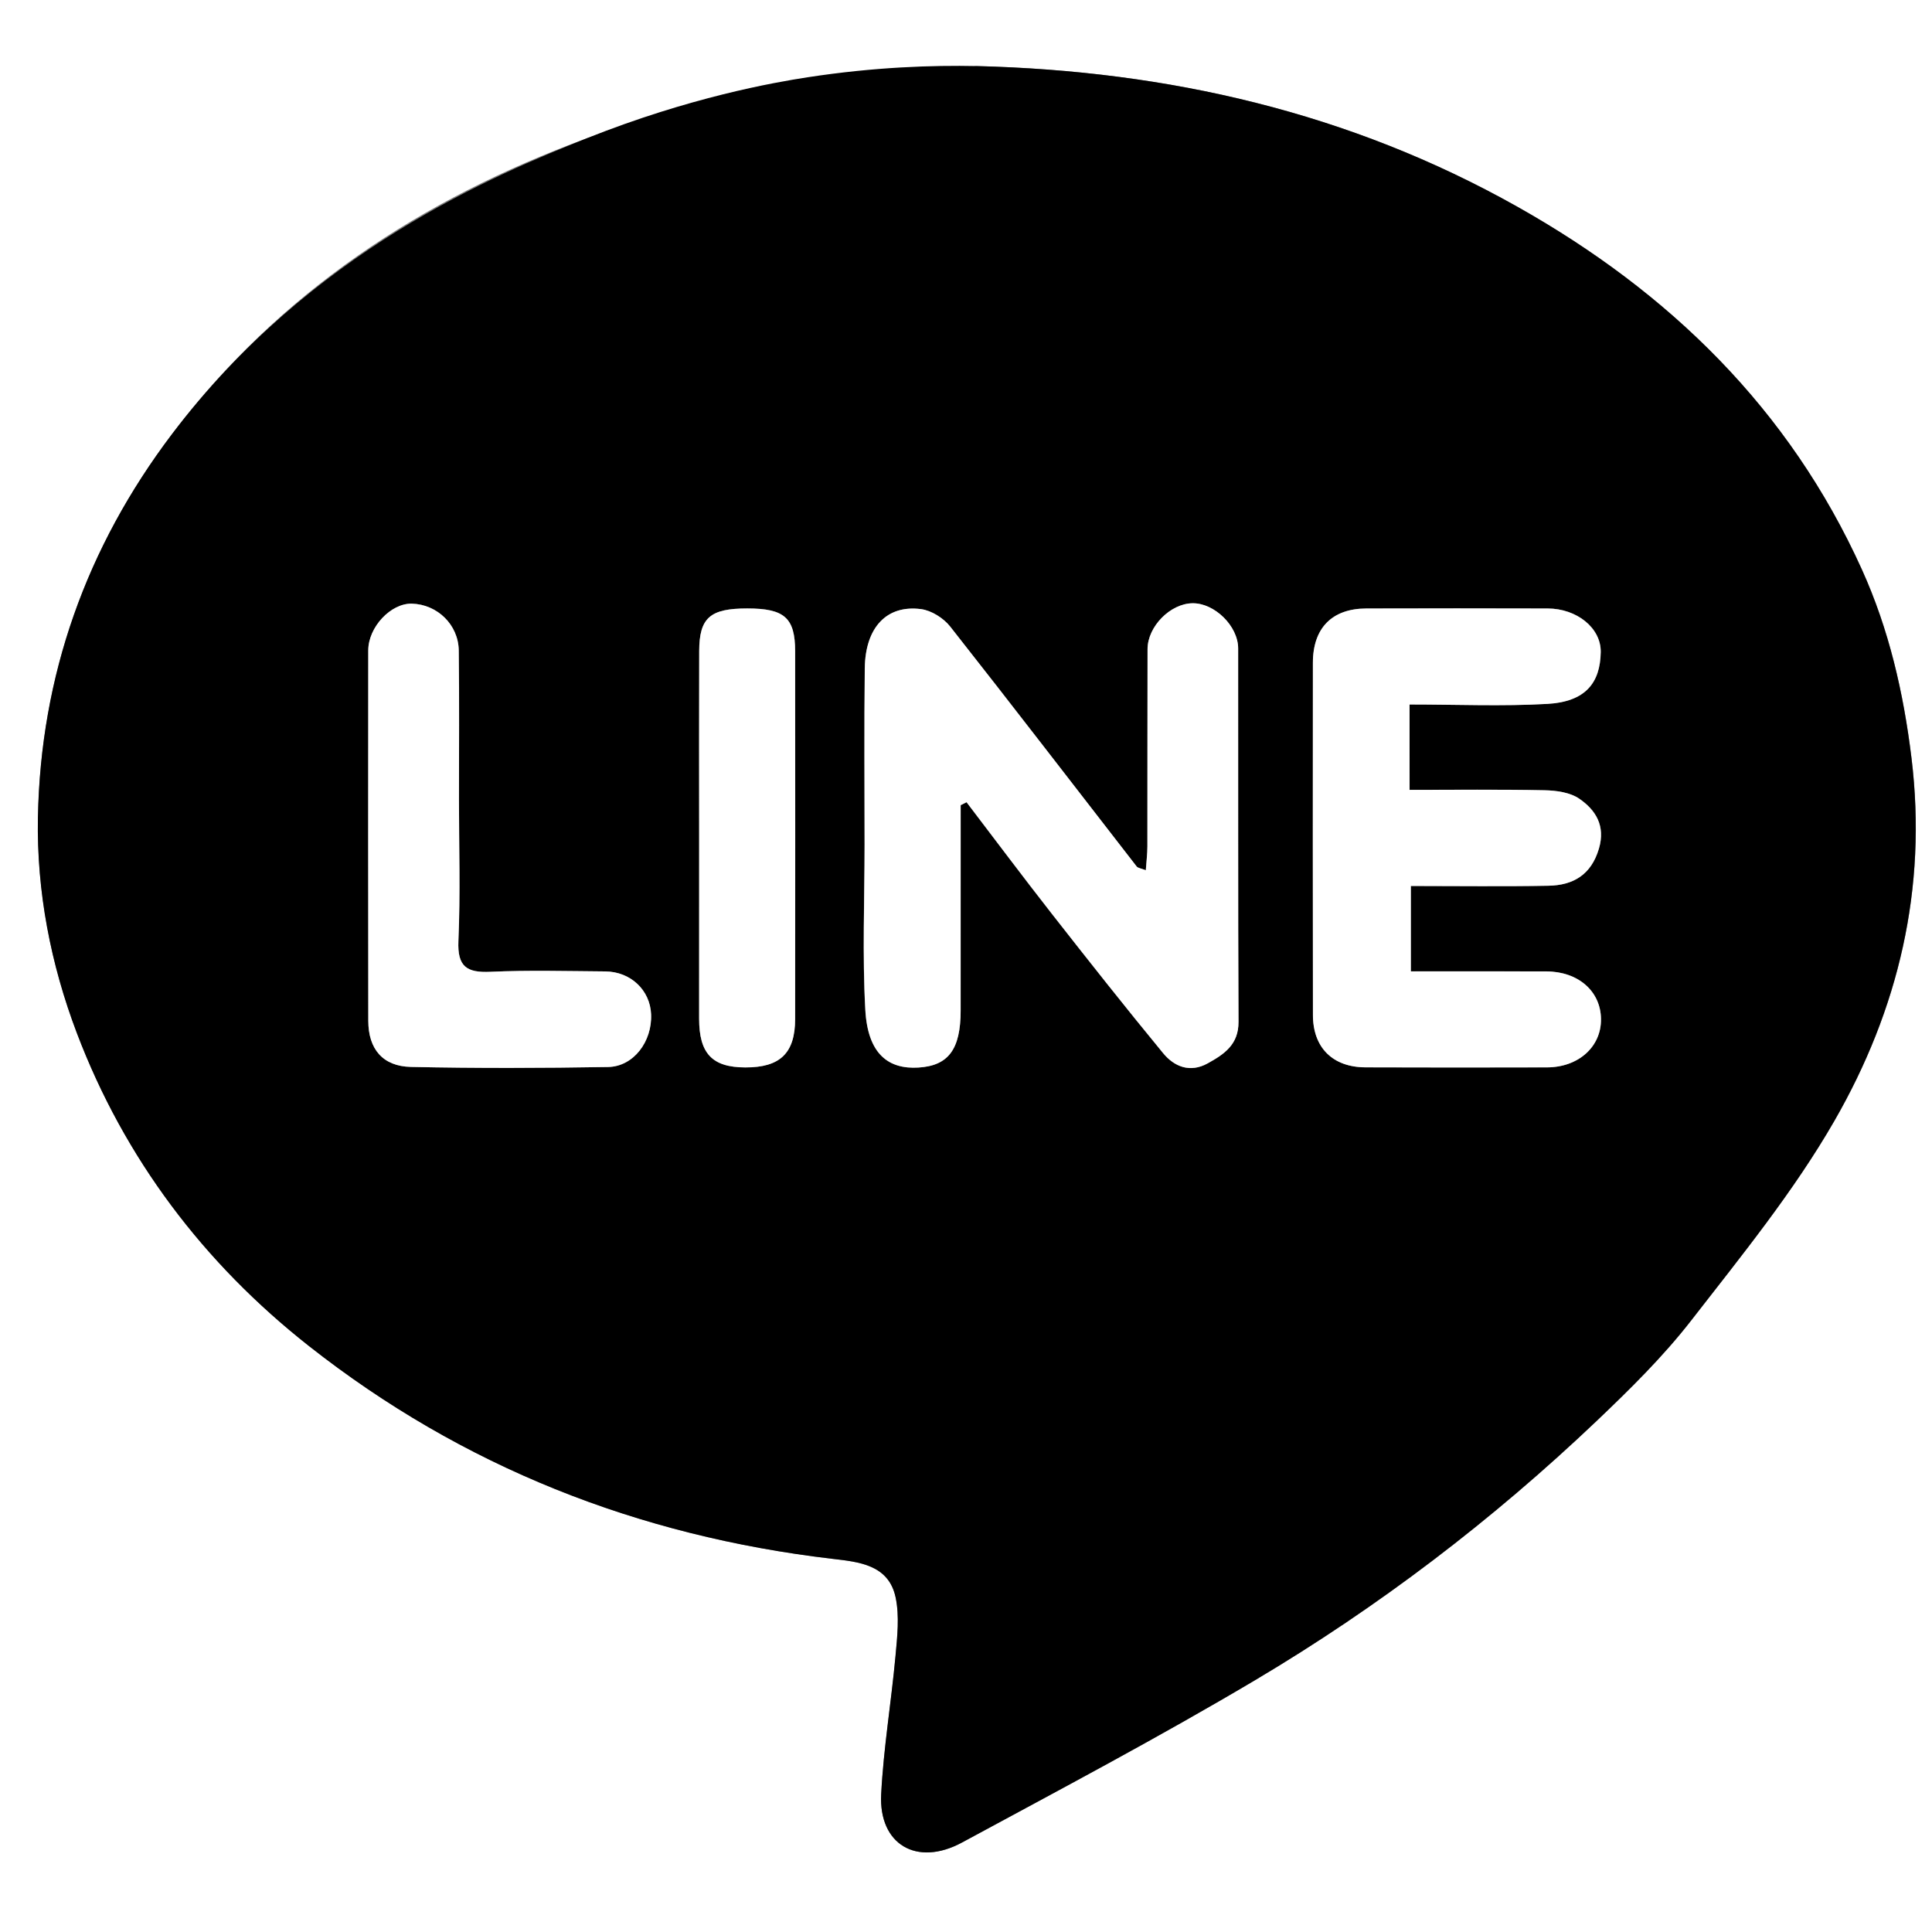 <?xml version="1.0" encoding="utf-8"?>
<!-- Generator: Adobe Illustrator 24.2.0, SVG Export Plug-In . SVG Version: 6.00 Build 0)  -->
<svg version="1.1" id="圖層_1" xmlns="http://www.w3.org/2000/svg" xmlns:xlink="http://www.w3.org/1999/xlink" x="0px" y="0px"
	 viewBox="0 0 500 500" style="enable-background:new 0 0 500 500;" xml:space="preserve">
<rect x="0" y="0" width="500" height="500" fill="#808080" stroke="none"/>
<style type="text/css">
	.st0{fill:#FFFFFF;}
</style>
<g>
	<path class="st0" d="M500,500c-166.67,0-333.33,0-500,0C0,333.33,0,166.67,0,0c166.67,0,333.33,0,500,0
		C500,166.67,500,333.33,500,500z M252.83,17.1c-12.45,1.2-24.9,2.41-37.35,3.6c-21.87,2.1-42.91,7.48-63.54,15.06
		C109.09,51.5,72.29,75.65,44.53,112.34c-22.17,29.29-34.02,62.52-34.7,99.27c-0.35,19.09,3.32,37.95,10.07,55.73
		c12.34,32.5,32.86,59.59,60.07,81.01c39.71,31.26,85.16,49.15,135.37,55.06c6.82,0.8,14.67,1.47,16.47,10.04
		c1.01,4.83,0.42,10.1-0.04,15.12c-1.1,11.95-3.11,23.84-3.71,35.81c-0.66,12.97,9.22,18.78,20.92,12.46
		c25.38-13.73,50.93-27.22,75.74-41.95c32-18.99,61.53-41.5,88.52-67.17c8.61-8.2,17.19-16.64,24.46-26
		c13-16.74,26.54-33.37,37.06-51.66c16.55-28.77,24.06-60.1,19.95-93.85c-2.07-16.98-5.83-33.32-12.82-48.77
		c-18.81-41.61-49.88-71.83-89.24-93.97C349.28,29.09,302.39,18.36,252.83,17.1z"/>
	<path d="M252.83,17.1c49.56,1.26,96.45,11.99,139.8,36.37c39.36,22.14,70.44,52.36,89.24,93.97c6.98,15.45,10.75,31.79,12.82,48.77
		c4.11,33.76-3.4,65.08-19.95,93.85c-10.52,18.29-24.06,34.92-37.06,51.66c-7.27,9.36-15.85,17.8-24.46,26
		c-26.99,25.67-56.52,48.18-88.52,67.17c-24.81,14.72-50.35,28.22-75.74,41.95c-11.69,6.33-21.57,0.51-20.92-12.46
		c0.61-11.97,2.61-23.86,3.71-35.81c0.46-5.02,1.05-10.29,0.04-15.12c-1.79-8.58-9.65-9.24-16.47-10.04
		c-50.21-5.91-95.66-23.8-135.37-55.06c-27.21-21.42-47.73-48.51-60.07-81.01c-6.75-17.78-10.42-36.65-10.07-55.73
		c0.68-36.75,12.53-69.97,34.7-99.27c35.94-47.5,83.95-67.23,107.41-76.58C178.48,25.18,200.15,21.36,209,20
		C226.31,17.34,241.32,16.86,252.83,17.1z M248.62,208.38c0.5-0.25,1-0.51,1.51-0.76c7.34,9.63,14.59,19.33,22.06,28.86
		c9.49,12.12,19.02,24.19,28.8,36.07c2.89,3.52,6.98,5.19,11.55,2.65c4.24-2.35,8-4.83,7.97-10.73
		c-0.15-32.21-0.05-64.43-0.09-96.64c-0.01-5.83-6.13-11.78-11.81-11.7c-5.73,0.07-11.62,5.99-11.64,11.87
		c-0.05,17.03-0.01,34.05-0.04,51.08c0,1.92-0.25,3.85-0.41,6.15c-1.24-0.49-2.05-0.56-2.38-0.99
		c-16.07-20.7-32.03-41.5-48.25-62.08c-1.72-2.18-4.83-4.16-7.52-4.51c-8.92-1.18-14.45,4.75-14.58,15.35
		c-0.17,15.18-0.05,30.37-0.05,45.56c0,14.27-0.6,28.56,0.19,42.79c0.65,11.61,6.13,15.4,13.72,14.94
		c7.73-0.47,10.94-4.65,10.95-14.78C248.62,243.79,248.62,226.08,248.62,208.38z M364.79,182.32c12.32,0,24.04,0.51,35.69-0.16
		c9.83-0.56,13.67-5.41,13.8-13.39c0.1-6.29-6.22-11.28-13.72-11.3c-15.65-0.04-31.31-0.05-46.96,0
		c-8.86,0.03-13.8,5.05-13.81,14.05c-0.03,30.38-0.04,60.77,0.01,91.15c0.01,8.46,5.12,13.52,13.6,13.55
		c15.65,0.06,31.31,0.04,46.96,0.01c8.18-0.02,14.08-5.36,13.99-12.53c-0.1-7.22-5.91-12.29-14.2-12.31
		c-11.66-0.03-23.32-0.01-35.01-0.01c0-7.79,0-14.77,0-22.1c12.2,0,23.92,0.16,35.64-0.06c6.38-0.12,11.04-2.83,13.03-9.59
		c1.74-5.92-0.82-10-5.08-12.93c-2.39-1.64-5.94-2.12-8.98-2.19c-11.62-0.24-23.25-0.1-34.94-0.1
		C364.79,196.67,364.79,190.02,364.79,182.32z M118.78,206.97c0-12.87,0.11-25.74-0.04-38.61c-0.08-6.69-5.56-11.94-12.13-12.13
		c-5.43-0.15-11.29,6.05-11.29,12.11c-0.02,31.95-0.03,63.89,0.01,95.84c0.01,7.28,3.7,11.78,11.04,11.94
		c17,0.36,34.02,0.31,51.02,0.02c6.59-0.11,11.43-6.6,11.13-13.65c-0.27-6.27-5.29-11.04-11.9-11.09
		c-9.88-0.07-19.78-0.35-29.64,0.1c-6.18,0.28-8.62-1.32-8.33-7.99C119.17,231.35,118.79,219.15,118.78,206.97z M180.94,216.75
		c0,15.62,0,31.25,0,46.87c0,9.04,3.38,12.6,11.95,12.62c9,0.03,12.89-3.69,12.9-12.55c0.03-31.71,0.03-63.42,0-95.13
		c-0.01-8.69-2.78-11.1-12.38-11.1c-9.64,0-12.42,2.4-12.45,11.03C180.9,184.58,180.94,200.66,180.94,216.75z"/>
	<path class="st0" d="M248.62,208.38c0,17.71,0,35.41,0,53.12c0,10.14-3.22,14.32-10.95,14.78c-7.59,0.46-13.08-3.33-13.72-14.94
		c-0.79-14.22-0.19-28.52-0.19-42.79c0-15.19-0.13-30.37,0.05-45.56c0.12-10.6,5.66-16.53,14.58-15.35c2.69,0.36,5.8,2.33,7.52,4.51
		c16.22,20.59,32.18,41.38,48.25,62.08c0.33,0.43,1.14,0.49,2.38,0.99c0.16-2.3,0.4-4.23,0.41-6.15
		c0.03-17.03-0.01-34.05,0.04-51.08c0.02-5.88,5.91-11.8,11.64-11.87c5.68-0.07,11.8,5.87,11.81,11.7
		c0.04,32.21-0.06,64.43,0.09,96.64c0.03,5.9-3.73,8.38-7.97,10.73c-4.58,2.54-8.66,0.87-11.55-2.65
		c-9.78-11.88-19.32-23.96-28.8-36.07c-7.46-9.53-14.71-19.23-22.06-28.86C249.62,207.87,249.12,208.12,248.62,208.38z"/>
	<path class="st0" d="M364.79,182.32c0,7.7,0,14.35,0,22.1c11.69,0,23.32-0.14,34.94,0.1c3.05,0.06,6.59,0.55,8.98,2.19
		c4.26,2.93,6.83,7.01,5.08,12.93c-1.99,6.75-6.65,9.47-13.03,9.59c-11.71,0.22-23.43,0.06-35.64,0.06c0,7.33,0,14.31,0,22.1
		c11.69,0,23.35-0.02,35.01,0.01c8.29,0.02,14.11,5.09,14.2,12.31c0.1,7.17-5.81,12.51-13.99,12.53
		c-15.65,0.04-31.31,0.05-46.96-0.01c-8.48-0.03-13.59-5.1-13.6-13.55c-0.04-30.38-0.03-60.77-0.01-91.15
		c0.01-8.99,4.95-14.02,13.81-14.05c15.65-0.05,31.31-0.04,46.96,0c7.5,0.02,13.82,5.01,13.72,11.3
		c-0.13,7.98-3.97,12.83-13.8,13.39C388.83,182.83,377.11,182.32,364.79,182.32z"/>
	<path class="st0" d="M118.78,206.97c0,12.18,0.38,24.38-0.15,36.54c-0.29,6.67,2.15,8.28,8.33,7.99c9.86-0.45,19.76-0.17,29.64-0.1
		c6.6,0.05,11.63,4.82,11.9,11.09c0.3,7.05-4.54,13.53-11.13,13.65c-17,0.29-34.02,0.34-51.02-0.02
		c-7.33-0.16-11.03-4.66-11.04-11.94c-0.04-31.95-0.03-63.89-0.01-95.84c0-6.06,5.86-12.26,11.29-12.11
		c6.57,0.18,12.05,5.44,12.13,12.13C118.89,181.23,118.78,194.1,118.78,206.97z"/>
	<path class="st0" d="M180.94,216.75c0-16.08-0.04-32.17,0.01-48.25c0.03-8.63,2.81-11.04,12.45-11.03c9.6,0,12.37,2.41,12.38,11.1
		c0.03,31.71,0.03,63.42,0,95.13c-0.01,8.87-3.9,12.58-12.9,12.55c-8.56-0.02-11.94-3.58-11.95-12.62
		C180.93,248,180.94,232.37,180.94,216.75z"/>
</g>
</svg>
